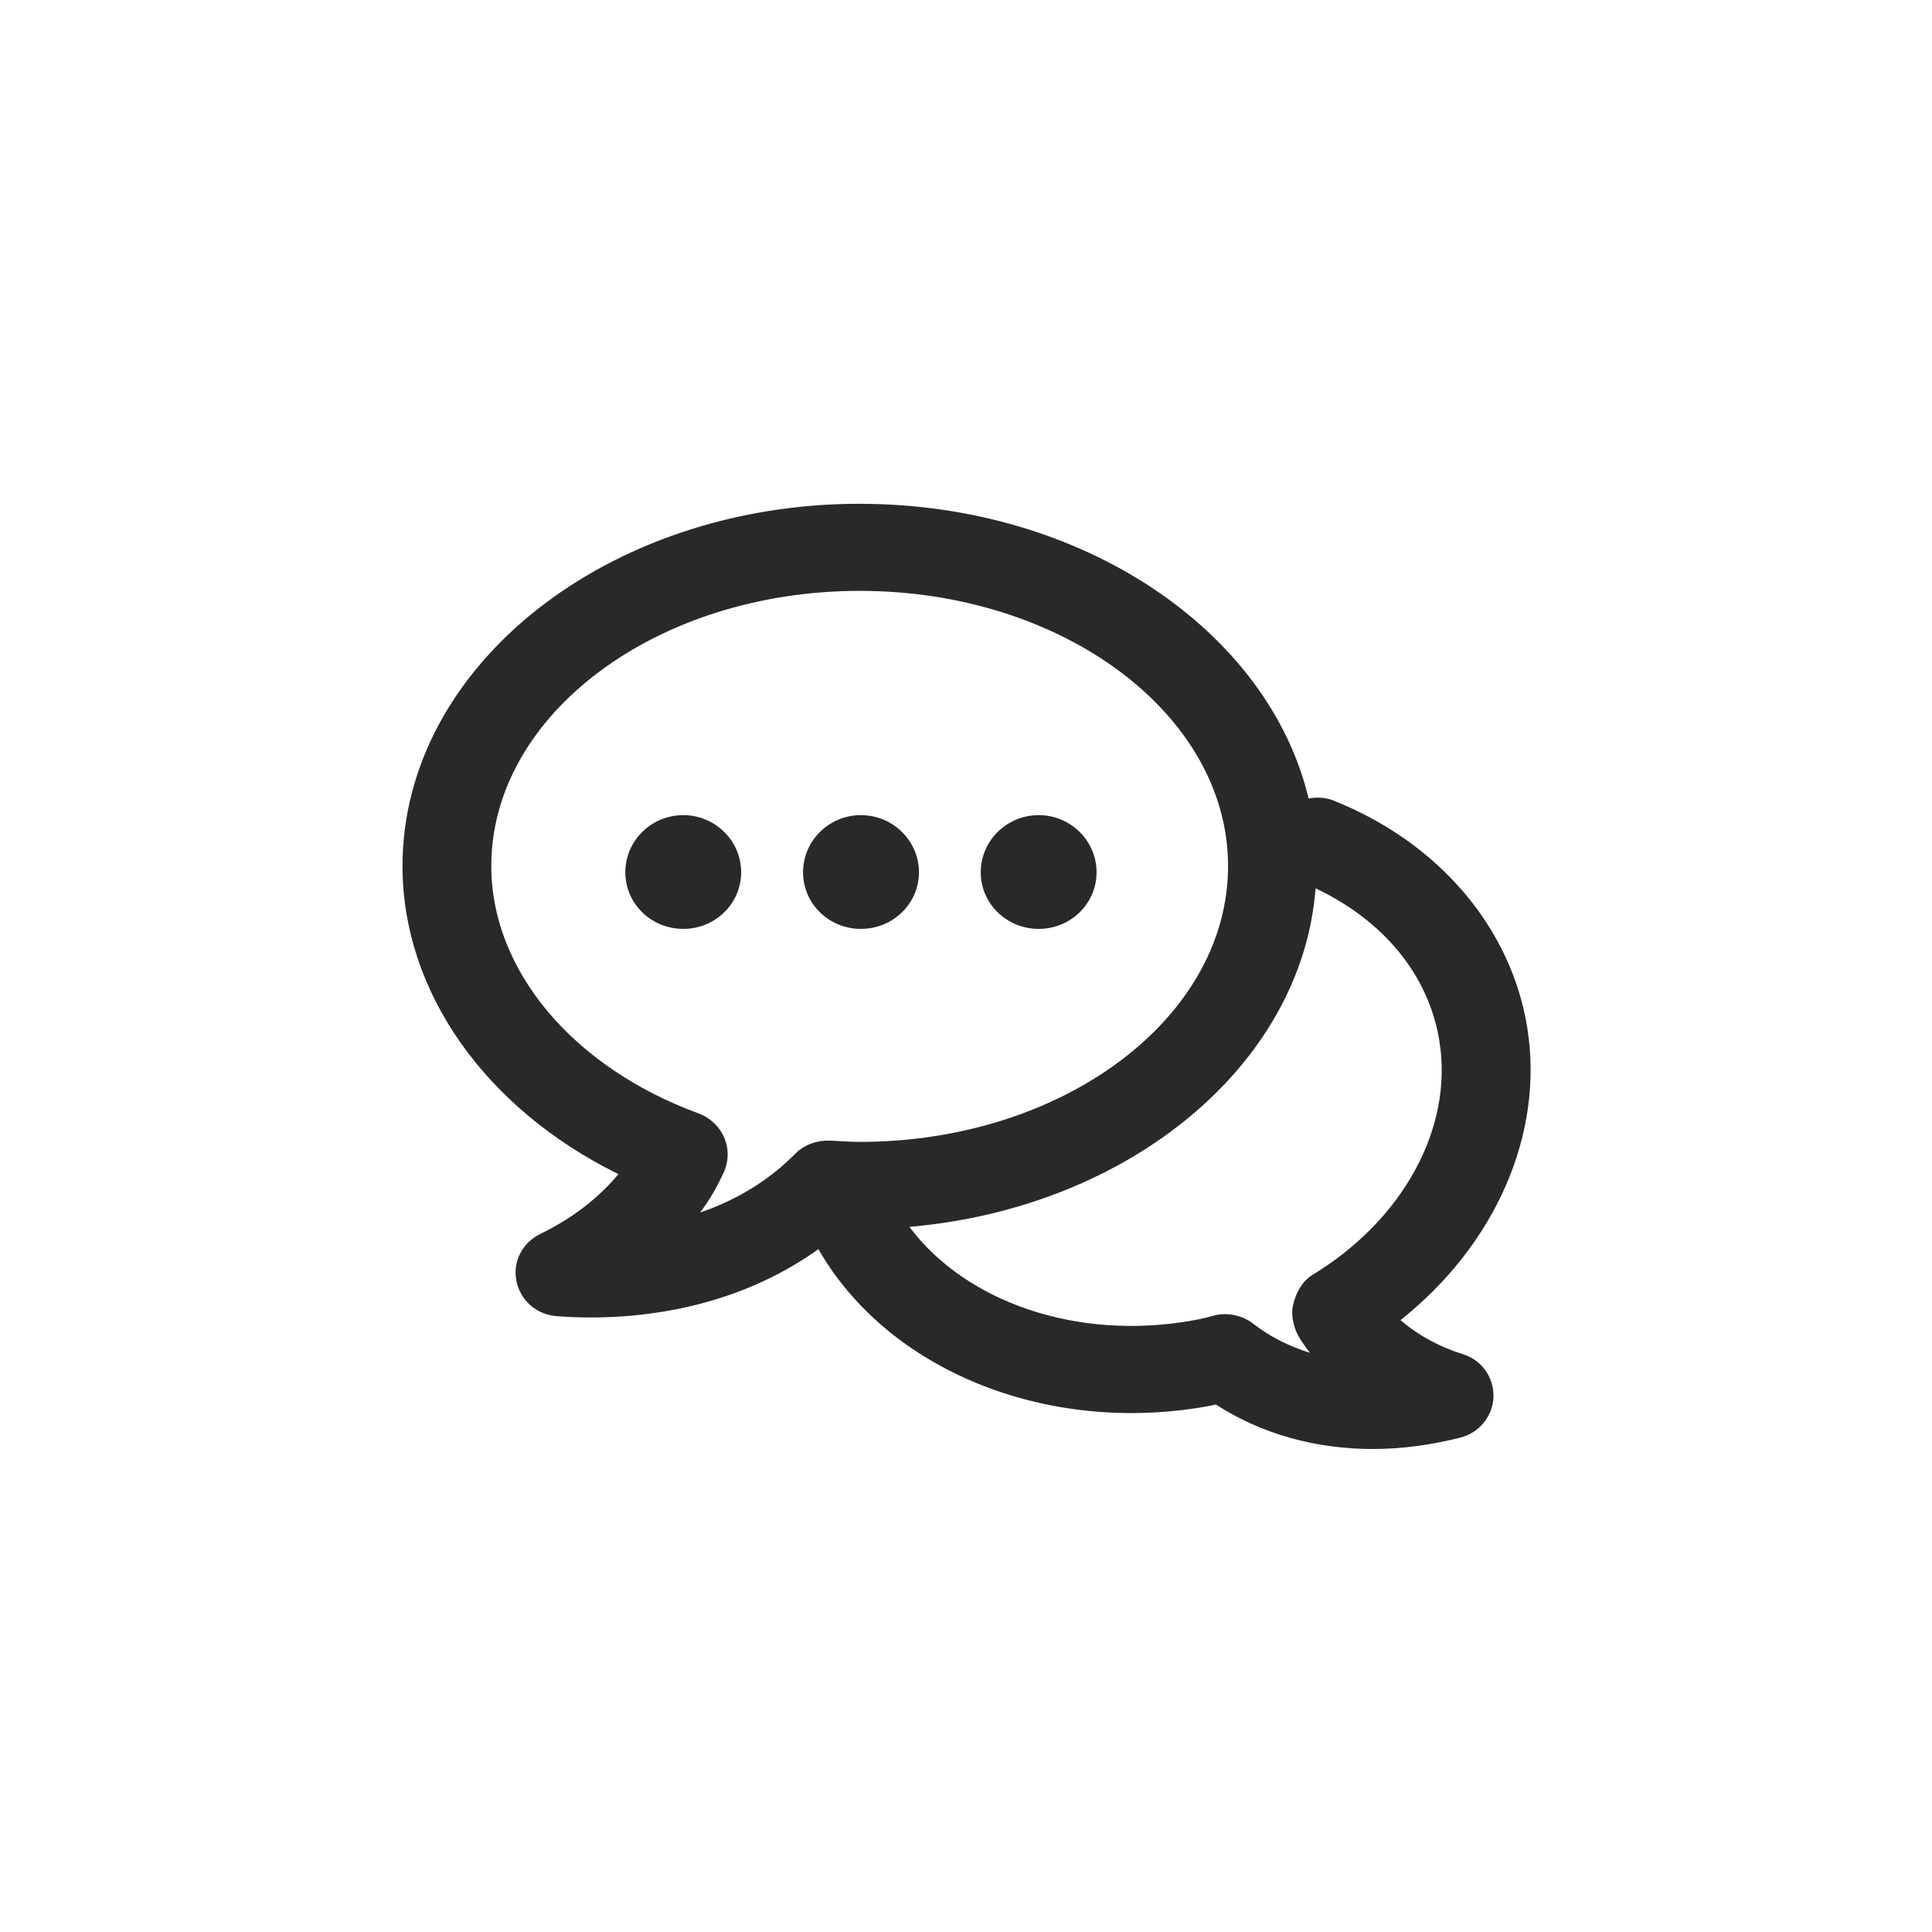 <?xml version="1.0" encoding="UTF-8" standalone="no"?>
<!-- Created with Inkscape (http://www.inkscape.org/) -->

<svg
   xmlns:dc="http://purl.org/dc/elements/1.1/"
   xmlns:cc="http://creativecommons.org/ns#"
   xmlns:rdf="http://www.w3.org/1999/02/22-rdf-syntax-ns#"
   xmlns:svg="http://www.w3.org/2000/svg"
   xmlns="http://www.w3.org/2000/svg"
   xmlns:sodipodi="http://sodipodi.sourceforge.net/DTD/sodipodi-0.dtd"
   xmlns:inkscape="http://www.inkscape.org/namespaces/inkscape"
   width="48px"
   height="48px"
   id="svg7141"
   version="1.1"
   inkscape:version="0.91 r13725"
   sodipodi:docname="contacter_administration.svg">
  <defs
     id="defs7143" />
  <sodipodi:namedview
     id="base"
     pagecolor="#ffffff"
     bordercolor="#666666"
     borderopacity="1.0"
     inkscape:pageopacity="0.0"
     inkscape:pageshadow="2"
     inkscape:zoom="7"
     inkscape:cx="-27.642857"
     inkscape:cy="27.857143"
     inkscape:current-layer="svg7141"
     showgrid="true"
     inkscape:grid-bbox="true"
     inkscape:document-units="px"
     showguides="true"
     inkscape:guide-bbox="true"
     inkscape:window-width="1680"
     inkscape:window-height="984"
     inkscape:window-x="1672"
     inkscape:window-y="-8"
     inkscape:window-maximized="1">
    <sodipodi:guide
       orientation="0,1"
       position="12.714,38"
       id="guide7149" />
    <sodipodi:guide
       orientation="0,1"
       position="14.286,10"
       id="guide7151" />
    <sodipodi:guide
       orientation="1,0"
       position="10,32.571"
       id="guide7153" />
    <sodipodi:guide
       orientation="1,0"
       position="38,23"
       id="guide7155" />
  </sodipodi:namedview>
  <path
     style="display:inline;fill:#292929;fill-opacity:1;fill-rule:nonzero;stroke:none"
     d="M 21.36,12.516 C 15.095,12.516 10,16.551 10,21.519 c 0,3.128 2.067,6.029 5.365,7.652 -0.507,0.607 -1.157,1.104 -1.937,1.483 -0.449,0.217 -0.695,0.693 -0.597,1.168 0.093,0.489 0.507,0.844 1.004,0.878 0.279,0.021 0.557,0.032 0.833,0.032 2.166,0 4.13,-0.595 5.665,-1.698 1.712,2.994 5.65,4.624 9.67,3.904 l 0.207,-0.042 C 31.332,35.621 32.676,36 34.108,36 c 0.709,0 1.438,-0.098 2.171,-0.282 0.477,-0.12 0.813,-0.541 0.826,-1.016 0.012,-0.487 -0.299,-0.92 -0.767,-1.06 -0.586,-0.185 -1.104,-0.466 -1.542,-0.844 2.353,-1.873 3.571,-4.612 3.149,-7.263 -0.4,-2.489 -2.204,-4.61 -4.824,-5.649 -0.201,-0.081 -0.409,-0.082 -0.609,-0.047 -0.996,-4.165 -5.614,-7.322 -11.153,-7.322 z m 0,2.164 c 5.046,0 9.151,3.073 9.151,6.838 0,3.777 -4.104,6.852 -9.151,6.852 -0.248,0 -0.494,-0.022 -0.74,-0.032 -0.316,-0.01 -0.635,0.097 -0.861,0.325 -0.638,0.65 -1.442,1.147 -2.364,1.461 0.113,-0.152 0.222,-0.314 0.324,-0.487 0.069,-0.12 0.133,-0.239 0.195,-0.369 l 0.052,-0.108 c 0.135,-0.27 0.15,-0.596 0.034,-0.878 -0.114,-0.28 -0.348,-0.508 -0.638,-0.617 -3.131,-1.147 -5.156,-3.559 -5.156,-6.147 0,-3.766 4.108,-6.838 9.154,-6.838 z m -4.386,5.572 c -0.795,0 -1.438,0.639 -1.438,1.419 0,0.779 0.643,1.407 1.438,1.407 0.796,0 1.44,-0.627 1.44,-1.407 0,-0.779 -0.644,-1.419 -1.44,-1.419 z m 4.415,0 c -0.796,0 -1.437,0.639 -1.437,1.419 0,0.779 0.64,1.407 1.437,1.407 0.796,0 1.442,-0.627 1.442,-1.407 0,-0.779 -0.645,-1.419 -1.442,-1.419 z m 4.417,0 c -0.796,0 -1.44,0.639 -1.44,1.419 0,0.779 0.644,1.407 1.44,1.407 0.795,0 1.438,-0.627 1.438,-1.407 0,-0.779 -0.643,-1.419 -1.438,-1.419 z m 6.878,1.818 c 1.698,0.803 2.817,2.163 3.078,3.8 0.346,2.154 -0.899,4.438 -3.166,5.812 -0.254,0.162 -0.406,0.454 -0.469,0.736 -0.065,0.292 0.025,0.628 0.193,0.878 0.065,0.097 0.131,0.195 0.216,0.303 l 0.005,0.01 c -0.519,-0.162 -0.995,-0.401 -1.409,-0.725 -0.272,-0.205 -0.622,-0.28 -0.954,-0.205 -0.184,0.053 -0.37,0.098 -0.562,0.13 -2.855,0.506 -5.623,-0.457 -7.022,-2.328 5.457,-0.471 9.754,-4.024 10.091,-8.409 z"
     id="path6720"
     inkscape:connector-curvature="0" />
</svg>
